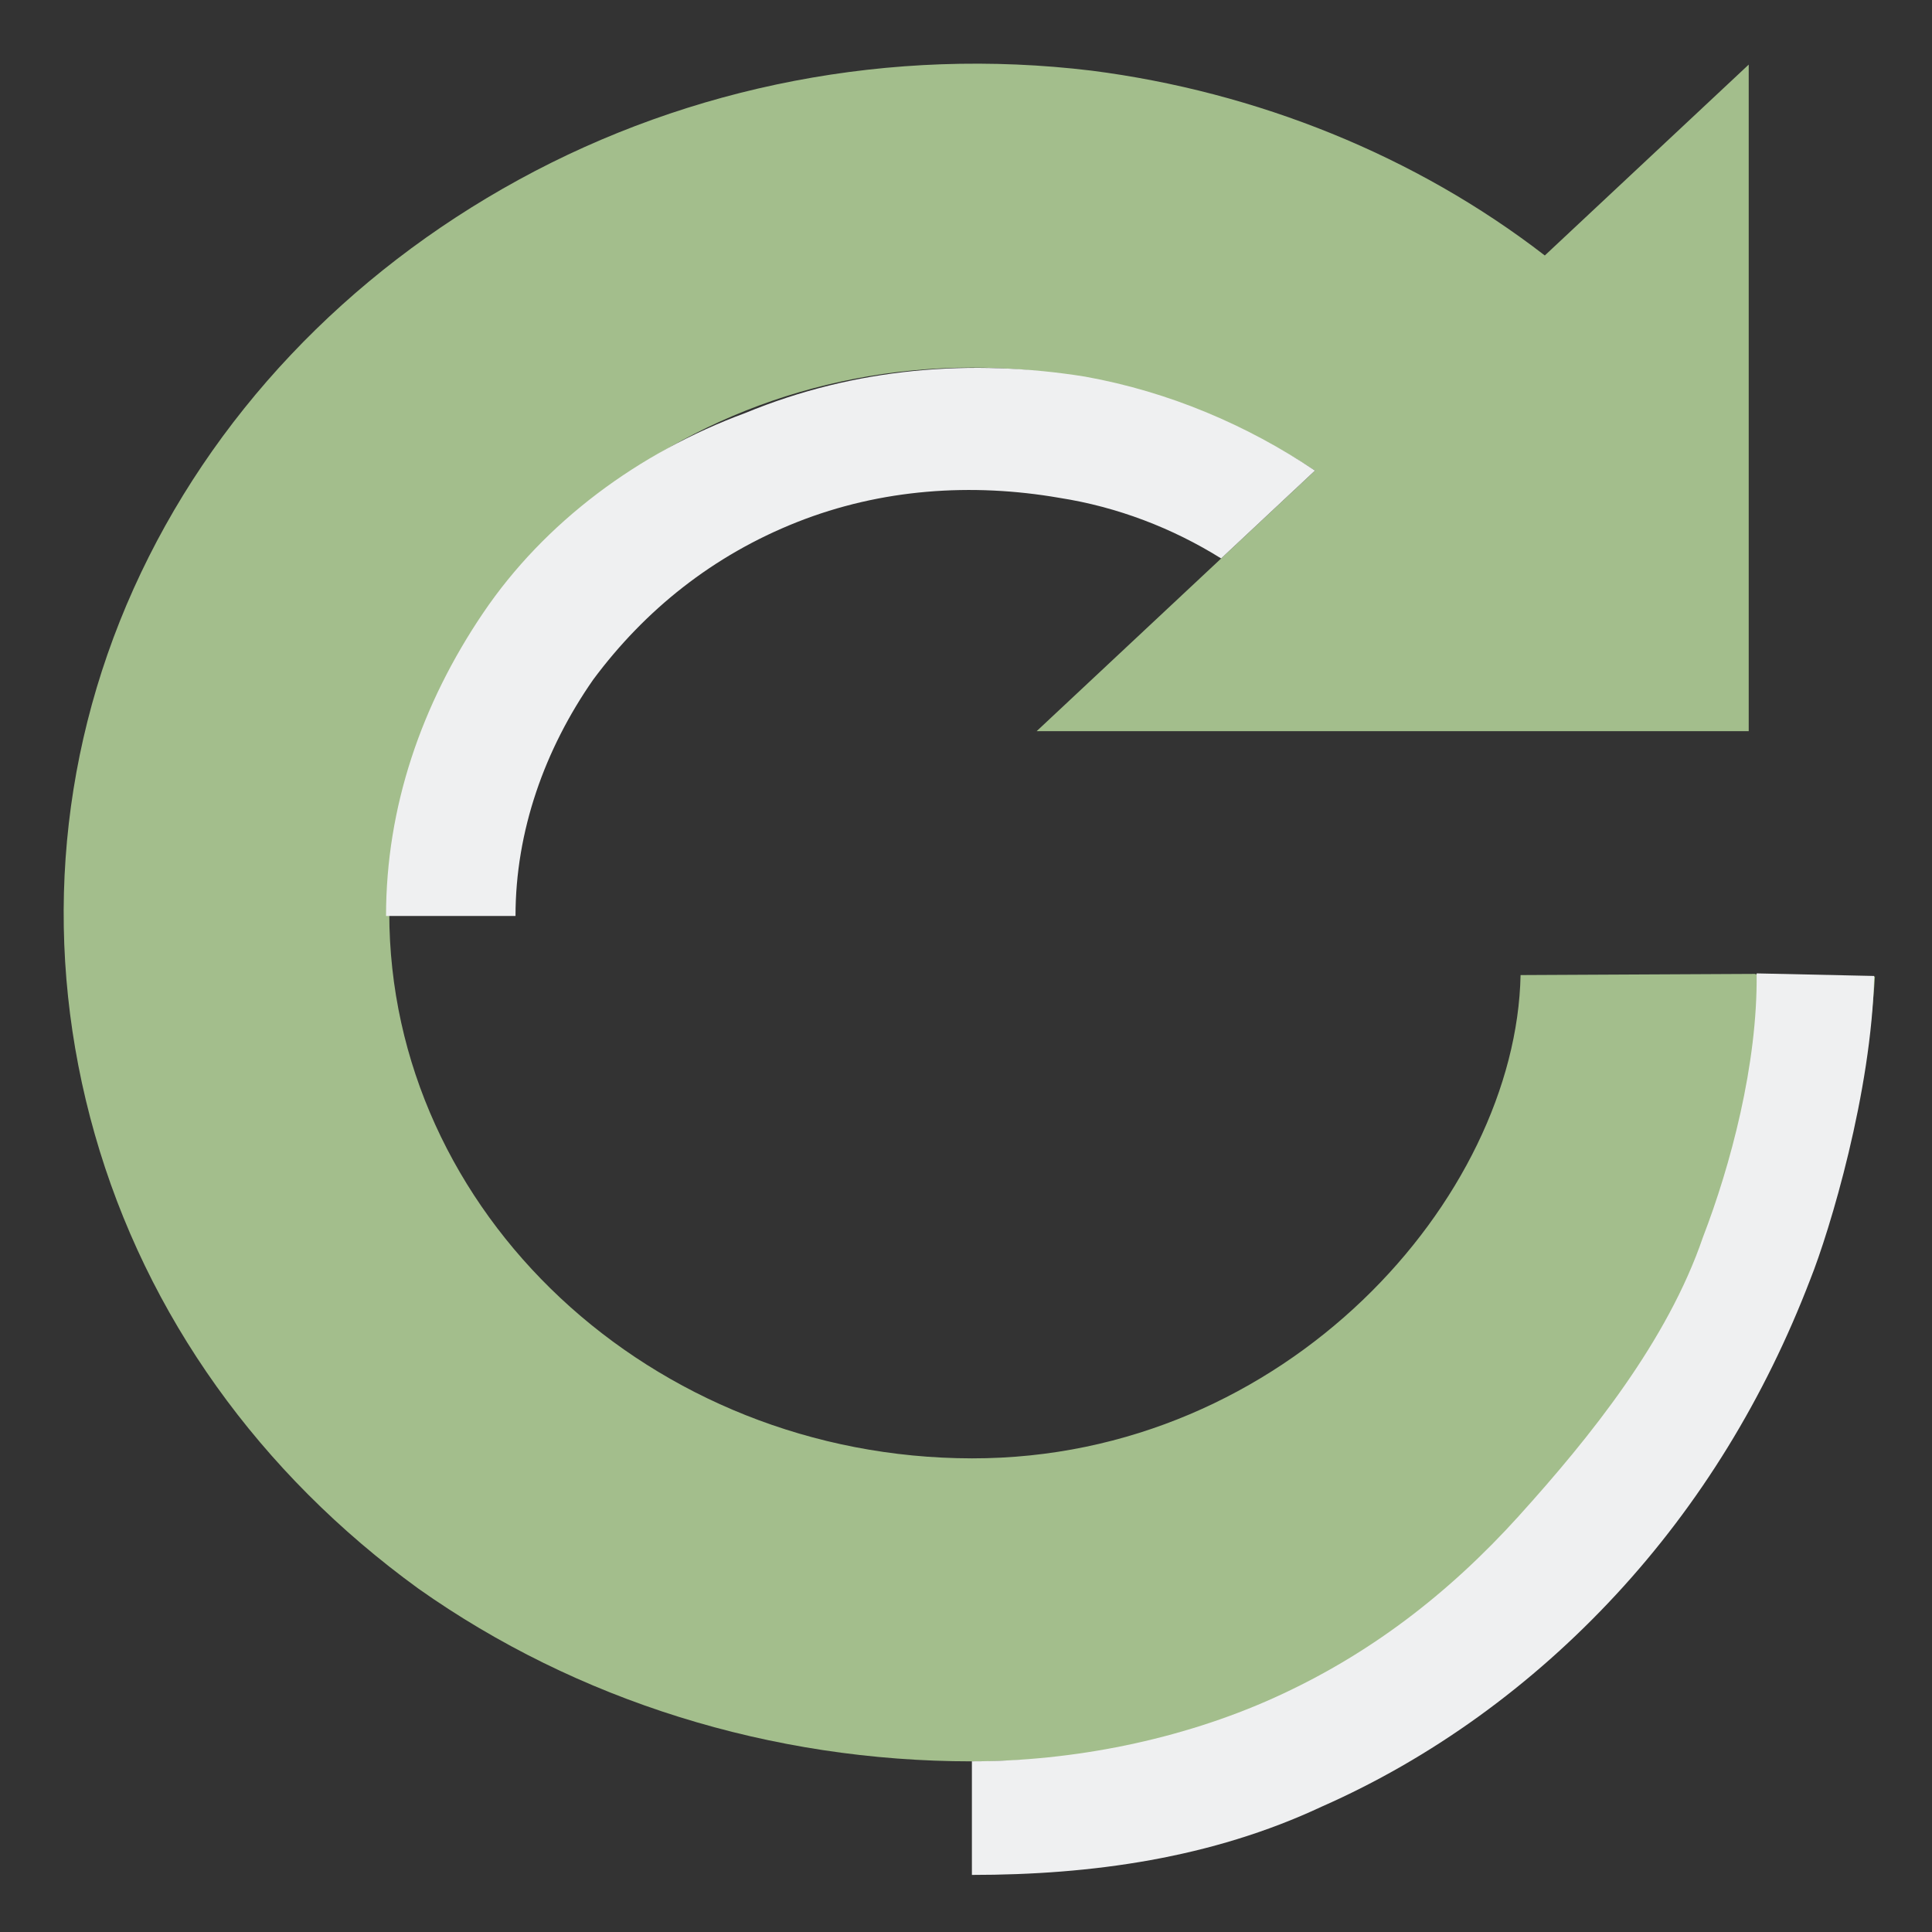 <?xml version="1.0" encoding="UTF-8" standalone="no"?>
<svg
   width="136.533"
   height="136.533"
   id="svg5048"
   version="1.1"
   inkscape:version="1.2 (dc2aedaf03, 2022-05-15)"
   sodipodi:docname="restart.svg"
   viewBox="0 0 128 128"
   xmlns:inkscape="http://www.inkscape.org/namespaces/inkscape"
   xmlns:sodipodi="http://sodipodi.sourceforge.net/DTD/sodipodi-0.dtd"
   xmlns="http://www.w3.org/2000/svg"
   xmlns:svg="http://www.w3.org/2000/svg"
   xmlns:rdf="http://www.w3.org/1999/02/22-rdf-syntax-ns#"
   xmlns:cc="http://creativecommons.org/ns#"
   xmlns:dc="http://purl.org/dc/elements/1.1/">
  <rect x="0" y="0" width="128" height="128" fill="#333333" stroke="none"/>
  <defs
     id="defs5050">
    <filter
       id="filter4004-4"
       inkscape:label="Colorize"
       inkscape:menu="Color"
       inkscape:menu-tooltip="Blend image or object with a flood color and set lightness and contrast"
       x="0"
       y="0"
       width="1"
       height="1"
       color-interpolation-filters="sRGB">
      <feColorMatrix
         id="feColorMatrix4006-0"
         values="1"
         in="SourceGraphic"
         type="saturate"
         result="result2" />
      <feFlood
         id="feFlood4008-2"
         flood-color="rgb(250,247,247)"
         flood-opacity="1"
         result="result1" />
      <feBlend
         id="feBlend4010-1"
         in2="result2"
         mode="multiply"
         in="result1"
         result="result3" />
      <feComposite
         id="feComposite4012-3"
         in2="SourceGraphic"
         operator="in"
         result="result4" />
    </filter>
    <filter
       id="filter4004-44"
       inkscape:label="Colorize"
       inkscape:menu="Color"
       inkscape:menu-tooltip="Blend image or object with a flood color and set lightness and contrast"
       x="0"
       y="0"
       width="1"
       height="1"
       color-interpolation-filters="sRGB">
      <feColorMatrix
         id="feColorMatrix4006-8"
         values="1"
         in="SourceGraphic"
         type="saturate"
         result="result2" />
      <feFlood
         id="feFlood4008-0"
         flood-color="rgb(250,247,247)"
         flood-opacity="1"
         result="result1" />
      <feBlend
         id="feBlend4010-5"
         in2="result2"
         mode="multiply"
         in="result1"
         result="result3" />
      <feComposite
         id="feComposite4012-6"
         in2="SourceGraphic"
         operator="in"
         result="result4" />
    </filter>
    <filter
       id="filter4004-4-4"
       inkscape:label="Colorize"
       inkscape:menu="Color"
       inkscape:menu-tooltip="Blend image or object with a flood color and set lightness and contrast"
       x="0"
       y="0"
       width="1"
       height="1"
       color-interpolation-filters="sRGB">
      <feColorMatrix
         id="feColorMatrix4006-0-1"
         values="1"
         in="SourceGraphic"
         type="saturate"
         result="result2" />
      <feFlood
         id="feFlood4008-2-5"
         flood-color="rgb(250,247,247)"
         flood-opacity="1"
         result="result1" />
      <feBlend
         id="feBlend4010-1-5"
         in2="result2"
         mode="multiply"
         in="result1"
         result="result3" />
      <feComposite
         id="feComposite4012-3-5"
         in2="SourceGraphic"
         operator="in"
         result="result4" />
    </filter>
    <style
       id="current-color-scheme"
       type="text/css">      .ColorScheme-Text {
        color:#31363b;
      }
      .ColorScheme-Background{
        color:#eff0f1;
      }
      .ColorScheme-ViewText {
        color:#31363b;
      }
      .ColorScheme-ViewBackground{
        color:#fcfcfc;
      }
      .ColorScheme-ViewHover {
        color:#3daee9;
      }
      .ColorScheme-ViewFocus{
        color:#3daee9;
      }
      .ColorScheme-ButtonText {
        color:#31363b;
      }
      .ColorScheme-ButtonBackground{
        color:#eff0f1;
      }
      .ColorScheme-ButtonHover {
        color:#3daee9;
      }
      .ColorScheme-ButtonFocus{
        color:#3daee9;
      }</style>
  </defs>
  <sodipodi:namedview
     id="base"
     pagecolor="#b4b4b4"
     bordercolor="#000000"
     borderopacity="1"
     inkscape:pageopacity="0.10588235"
     inkscape:pageshadow="2"
     inkscape:zoom="4"
     inkscape:cx="59.375"
     inkscape:cy="69.125"
     inkscape:document-units="px"
     inkscape:current-layer="layer1"
     showgrid="true"
     inkscape:window-width="1920"
     inkscape:window-height="1000"
     inkscape:window-x="0"
     inkscape:window-y="0"
     inkscape:window-maximized="1"
     fit-margin-top="0"
     fit-margin-left="0"
     fit-margin-right="0"
     fit-margin-bottom="0"
     inkscape:snap-bbox="true"
     inkscape:document-rotation="0"
     inkscape:pagecheckerboard="0"
     inkscape:showpageshadow="2"
     inkscape:deskcolor="#b4b4b4">
    <inkscape:grid
       type="xygrid"
       id="grid3011"
       empspacing="4"
       visible="true"
       enabled="true"
       snapvisiblegridlinesonly="true"
       color="#0000ff"
       opacity="0.02"
       empcolor="#0000ff"
       empopacity="0.039"
       originx="0"
       originy="0"
       spacingx="1"
       spacingy="1" />
  </sodipodi:namedview>
  <g
     inkscape:label="Layer 1"
     inkscape:groupmode="layer"
     id="layer1"
     transform="translate(-6.13,-913.753)">
    <path
       id="Refresh"
       class="st0"
       d="m 106.976,1018.802 c 10.293,-7.427 17.799,-17.866 21.23,-29.509 l 0.429,0.201 c 0.858,-3.413 1.501,-7.628 1.715,-11.041 l -7.877,-0.15 -0.086,-0.027 -15.515,0.078 c -0.3,14.738 -15.505,32.044 -36.351,32.019 -21.23,-0.027 -38.6,-16.26 -38.6,-36.133 0,-19.873 17.37,-36.133 38.6,-36.133 8.363,0 16.298,2.61 22.731,6.825 l -18.442,17.263 h 47.177 v -44.162 l -13.51,12.646 c -8.578,-6.624 -19.085,-10.84 -30.022,-12.245 -13.295,-1.606 -26.591,1.004 -37.956,7.227 -11.365,6.223 -20.372,15.658 -25.519,27.1 -5.147,11.442 -6.004,24.089 -2.573,36.133 3.431,12.045 10.937,22.483 21.444,30.111 10.508,7.427 23.374,11.442 36.67,11.442 13.295,0 26.162,-4.015 36.455,-11.643 z"
       style="fill:#a3be8c;fill-opacity:1;stroke-width:2.075"
       sodipodi:nodetypes="cccccccsssccccccssscsc" />
    <path
       id="Refresh-s"
       class="st1"
       d="m 78.027,938.707 c 5.576,1.004 10.722,3.212 15.225,6.223 l -6.219,5.821 c -3.217,-2.007 -6.862,-3.413 -10.722,-4.015 -5.79,-1.004 -11.794,-0.602 -17.37,1.606 -5.576,2.208 -10.079,5.821 -13.51,10.438 -3.217,4.617 -5.147,10.037 -5.147,15.658 h -8.578 c 0,-7.227 2.359,-14.052 6.433,-20.074 4.074,-6.022 10.293,-10.639 17.37,-13.249 7.291,-3.011 15.011,-3.613 22.516,-2.409 z m 28.735,75.478 c -4.718,5.219 -9.986,9.234 -16.205,12.044 -6.219,2.81 -13.388,4.215 -20.036,4.215 v 7.527 c 7.934,0 15.869,-1.104 23.16,-4.516 7.291,-3.212 13.939,-8.03 19.514,-14.052 5.576,-6.022 9.864,-13.048 12.867,-20.877 1.287,-3.212 4.078,-12.469 4.235,-20.113 l -7.786,-0.17 c 0.075,6.023 -1.744,12.781 -3.555,17.472 -2.345,6.872 -7.476,13.249 -12.194,18.468 z"
       style="fill:#eff0f1;fill-opacity:1;stroke-width:2.075"
       sodipodi:nodetypes="ccccscccsccsscccsccccss" />
  </g>
</svg>
